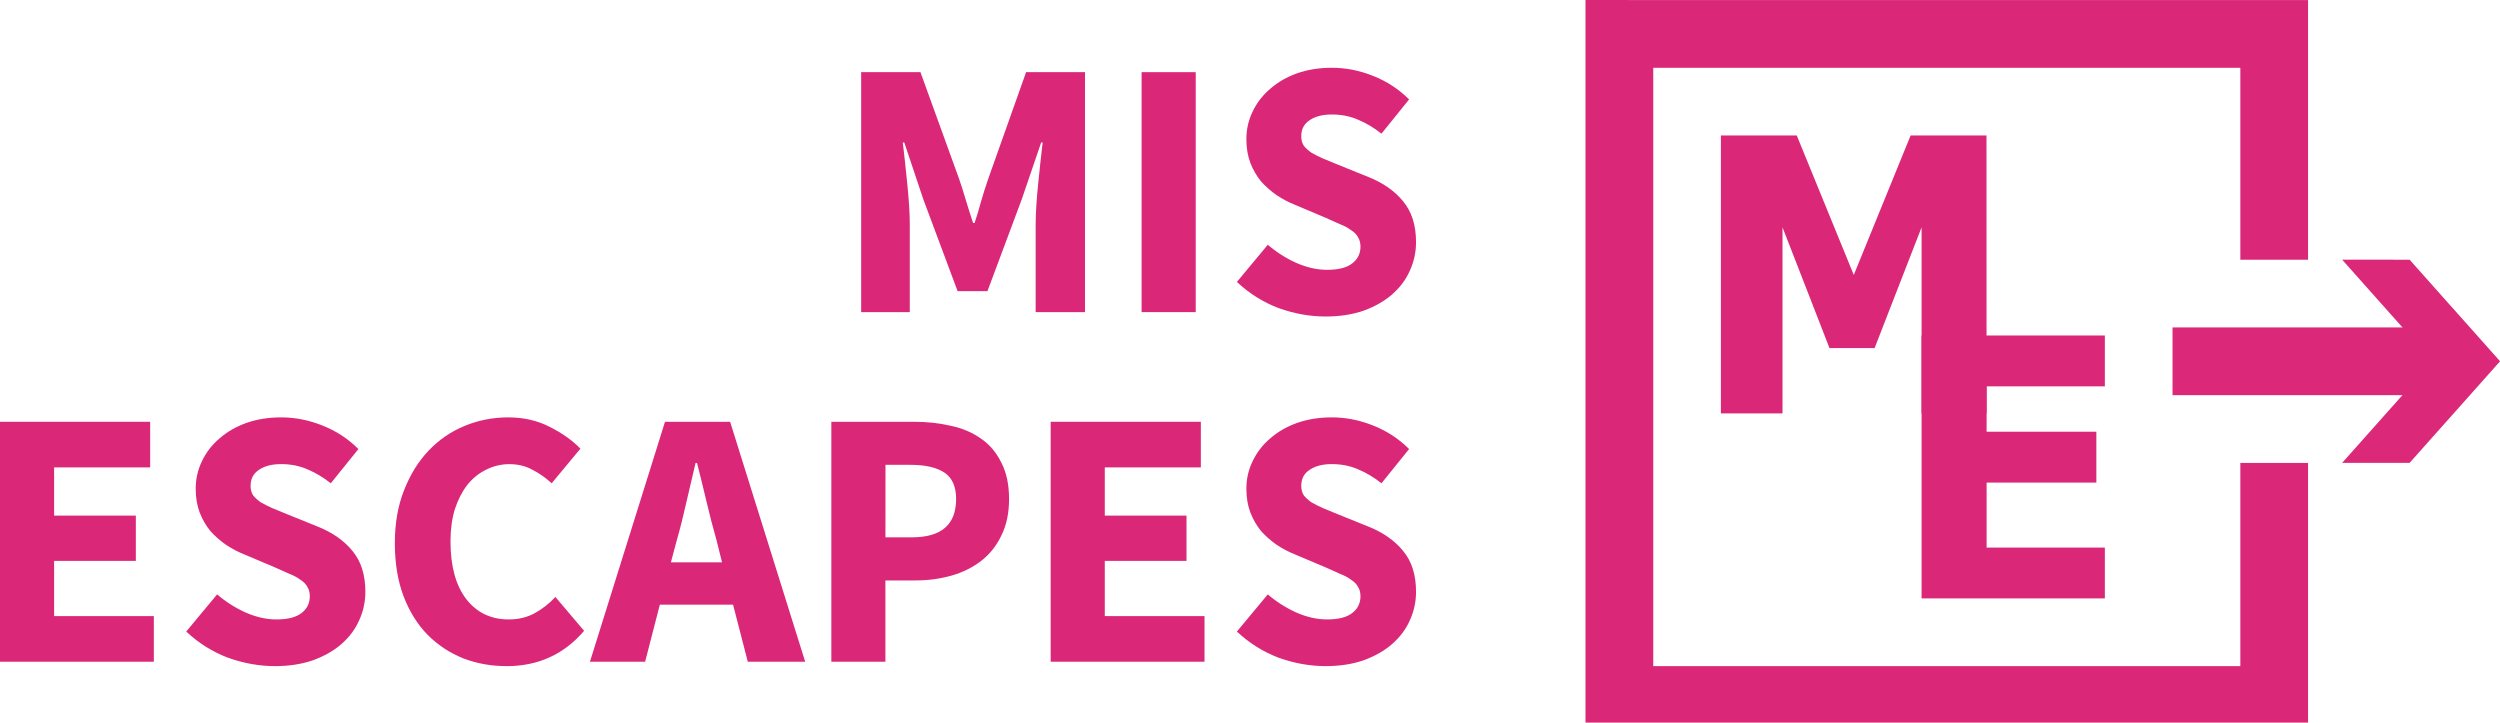 <?xml version="1.0" encoding="UTF-8"?>
<svg width="221.43" height="64" version="1.1" viewBox="0 0 58.586 16.933" xmlns="http://www.w3.org/2000/svg">
 <g transform="translate(37.155)">
  <rect x="13.757" y="7.673" width="6.615" height="1.587" fill="#db2878" style="paint-order:normal"/>
  <path d="m17.732 6.085 2.119 2.381-2.119 2.381h1.581l0.996-1.119 5.29e-4 5.29e-4 0.33-0.371 0.792-0.89-5.02e-4 -1e-3 5.02e-4 -1e-3 -0.792-0.89-0.33-0.371-5.29e-4 5.29e-4 -0.996-1.119z" fill="#db2878" style="paint-order:normal"/>
  <g fill="#db2777">
   <path d="m9.399 9.688h-1.523v-4.361l-1.101 2.83h-1.057l-1.101-2.83v4.361h-1.444v-6.513h1.778l1.336 3.268 1.332-3.268h1.778z"/>
   <path d="m12.171 14.023h-4.295v-6.161h4.295v1.192h-2.771v1.063h2.572v1.192h-2.572v1.523h2.771z"/>
   <path d="m2.3333e-6 2e-6v16.933h16.933v-6.085h-1.587v4.763h-13.758v-14.023h13.758v4.498h1.587v-6.085h-15.346z" style="paint-order:normal"/>
   <g stroke-width=".27" aria-label="MIS ESCAPES">
    <path d="m-16.974 7.314v-5.623h1.389l0.906 2.501q0.086 0.25 0.164 0.517 0.078 0.259 0.164 0.517h0.035q0.086-0.259 0.155-0.517 0.078-0.267 0.164-0.517l0.888-2.501h1.38v5.623h-1.156v-2.061q0-0.207 0.017-0.457 0.017-0.25 0.043-0.5 0.026-0.259 0.052-0.5 0.026-0.25 0.052-0.457h-0.035l-0.457 1.337-0.802 2.147h-0.699l-0.802-2.147-0.448-1.337h-0.035q0.026 0.207 0.052 0.457 0.026 0.241 0.052 0.5 0.026 0.25 0.043 0.5 0.017 0.25 0.017 0.457v2.061z"/>
    <path d="m-10.402 7.314v-5.623h1.268v5.623z"/>
    <path d="m-6.09 7.417q-0.552 0-1.104-0.198-0.543-0.207-0.975-0.612l0.724-0.871q0.302 0.259 0.664 0.423 0.371 0.164 0.724 0.164 0.397 0 0.586-0.147 0.198-0.147 0.198-0.397 0-0.129-0.06-0.224-0.052-0.095-0.164-0.164-0.103-0.078-0.259-0.138-0.147-0.069-0.328-0.147l-0.733-0.31q-0.216-0.086-0.423-0.224-0.198-0.138-0.362-0.319-0.155-0.19-0.25-0.431-0.095-0.25-0.095-0.561 0-0.345 0.147-0.647 0.147-0.31 0.414-0.535 0.267-0.233 0.63-0.362 0.371-0.129 0.811-0.129 0.492 0 0.966 0.19 0.483 0.19 0.845 0.552l-0.647 0.802q-0.276-0.216-0.552-0.328-0.276-0.121-0.612-0.121-0.328 0-0.526 0.138-0.19 0.129-0.19 0.371 0 0.129 0.06 0.224 0.069 0.086 0.181 0.164 0.121 0.069 0.276 0.138 0.155 0.06 0.336 0.138l0.724 0.293q0.517 0.207 0.811 0.569 0.302 0.362 0.302 0.957 0 0.354-0.147 0.673-0.138 0.31-0.414 0.552-0.267 0.233-0.664 0.379-0.397 0.138-0.897 0.138z"/>
    <path d="m-37.155 15.507v-5.623h3.519v1.069h-2.251v1.13h1.915v1.061h-1.915v1.294h2.337v1.069z"/>
    <path d="m-30.712 15.61q-0.552 0-1.104-0.198-0.543-0.207-0.975-0.612l0.724-0.871q0.302 0.259 0.664 0.423 0.371 0.164 0.724 0.164 0.397 0 0.586-0.147 0.198-0.147 0.198-0.397 0-0.129-0.06-0.224-0.052-0.095-0.164-0.164-0.103-0.078-0.259-0.138-0.147-0.069-0.328-0.147l-0.733-0.31q-0.216-0.086-0.423-0.224-0.198-0.138-0.362-0.319-0.155-0.19-0.25-0.431-0.095-0.25-0.095-0.561 0-0.345 0.147-0.647 0.147-0.31 0.414-0.535 0.267-0.233 0.63-0.362 0.371-0.129 0.811-0.129 0.492 0 0.966 0.19 0.483 0.19 0.845 0.552l-0.647 0.802q-0.276-0.216-0.552-0.328-0.276-0.121-0.612-0.121-0.328 0-0.526 0.138-0.19 0.129-0.19 0.371 0 0.129 0.06 0.224 0.069 0.086 0.181 0.164 0.121 0.069 0.276 0.138 0.155 0.06 0.336 0.138l0.724 0.293q0.517 0.207 0.811 0.569 0.302 0.362 0.302 0.957 0 0.354-0.147 0.673-0.138 0.31-0.414 0.552-0.267 0.233-0.664 0.379-0.397 0.138-0.897 0.138z"/>
    <path d="m-25.288 15.61q-0.535 0-1.009-0.181-0.474-0.19-0.837-0.552-0.354-0.362-0.561-0.897-0.207-0.543-0.207-1.25 0-0.699 0.216-1.242 0.216-0.552 0.578-0.931 0.362-0.379 0.845-0.578 0.483-0.198 1.018-0.198 0.543 0 0.975 0.224 0.431 0.216 0.716 0.509l-0.673 0.811q-0.216-0.198-0.457-0.319-0.233-0.129-0.535-0.129-0.285 0-0.543 0.129-0.25 0.121-0.44 0.354-0.181 0.233-0.293 0.569-0.103 0.336-0.103 0.759 0 0.871 0.371 1.354 0.371 0.474 0.992 0.474 0.345 0 0.612-0.147 0.276-0.155 0.483-0.379l0.673 0.793q-0.707 0.828-1.82 0.828z"/>
    <path d="m-21.295 12.661-0.138 0.517h1.199l-0.129-0.517q-0.121-0.423-0.233-0.897-0.112-0.474-0.224-0.914h-0.035q-0.103 0.448-0.216 0.923-0.103 0.466-0.224 0.888zm-2.035 2.846 1.759-5.623h1.526l1.759 5.623h-1.345l-0.345-1.337h-1.716l-0.345 1.337z"/>
    <path d="m-17.673 15.507v-5.623h1.932q0.466 0 0.871 0.095 0.405 0.086 0.707 0.302 0.302 0.207 0.474 0.561 0.181 0.345 0.181 0.854 0 0.492-0.181 0.854-0.172 0.362-0.474 0.595-0.302 0.233-0.699 0.345-0.397 0.112-0.845 0.112h-0.699v1.906zm1.268-2.915h0.621q1.035 0 1.035-0.897 0-0.44-0.276-0.621-0.276-0.181-0.793-0.181h-0.586z"/>
    <path d="m-12.533 15.507v-5.623h3.519v1.069h-2.251v1.13h1.915v1.061h-1.915v1.294h2.337v1.069z"/>
    <path d="m-6.09 15.61q-0.552 0-1.104-0.198-0.543-0.207-0.975-0.612l0.724-0.871q0.302 0.259 0.664 0.423 0.371 0.164 0.724 0.164 0.397 0 0.586-0.147 0.198-0.147 0.198-0.397 0-0.129-0.06-0.224-0.052-0.095-0.164-0.164-0.103-0.078-0.259-0.138-0.147-0.069-0.328-0.147l-0.733-0.31q-0.216-0.086-0.423-0.224-0.198-0.138-0.362-0.319-0.155-0.19-0.25-0.431-0.095-0.25-0.095-0.561 0-0.345 0.147-0.647 0.147-0.31 0.414-0.535 0.267-0.233 0.63-0.362 0.371-0.129 0.811-0.129 0.492 0 0.966 0.19 0.483 0.19 0.845 0.552l-0.647 0.802q-0.276-0.216-0.552-0.328-0.276-0.121-0.612-0.121-0.328 0-0.526 0.138-0.19 0.129-0.19 0.371 0 0.129 0.06 0.224 0.069 0.086 0.181 0.164 0.121 0.069 0.276 0.138 0.155 0.06 0.336 0.138l0.724 0.293q0.517 0.207 0.811 0.569 0.302 0.362 0.302 0.957 0 0.354-0.147 0.673-0.138 0.31-0.414 0.552-0.267 0.233-0.664 0.379-0.397 0.138-0.897 0.138z"/>
   </g>
  </g>
 </g>
</svg>
